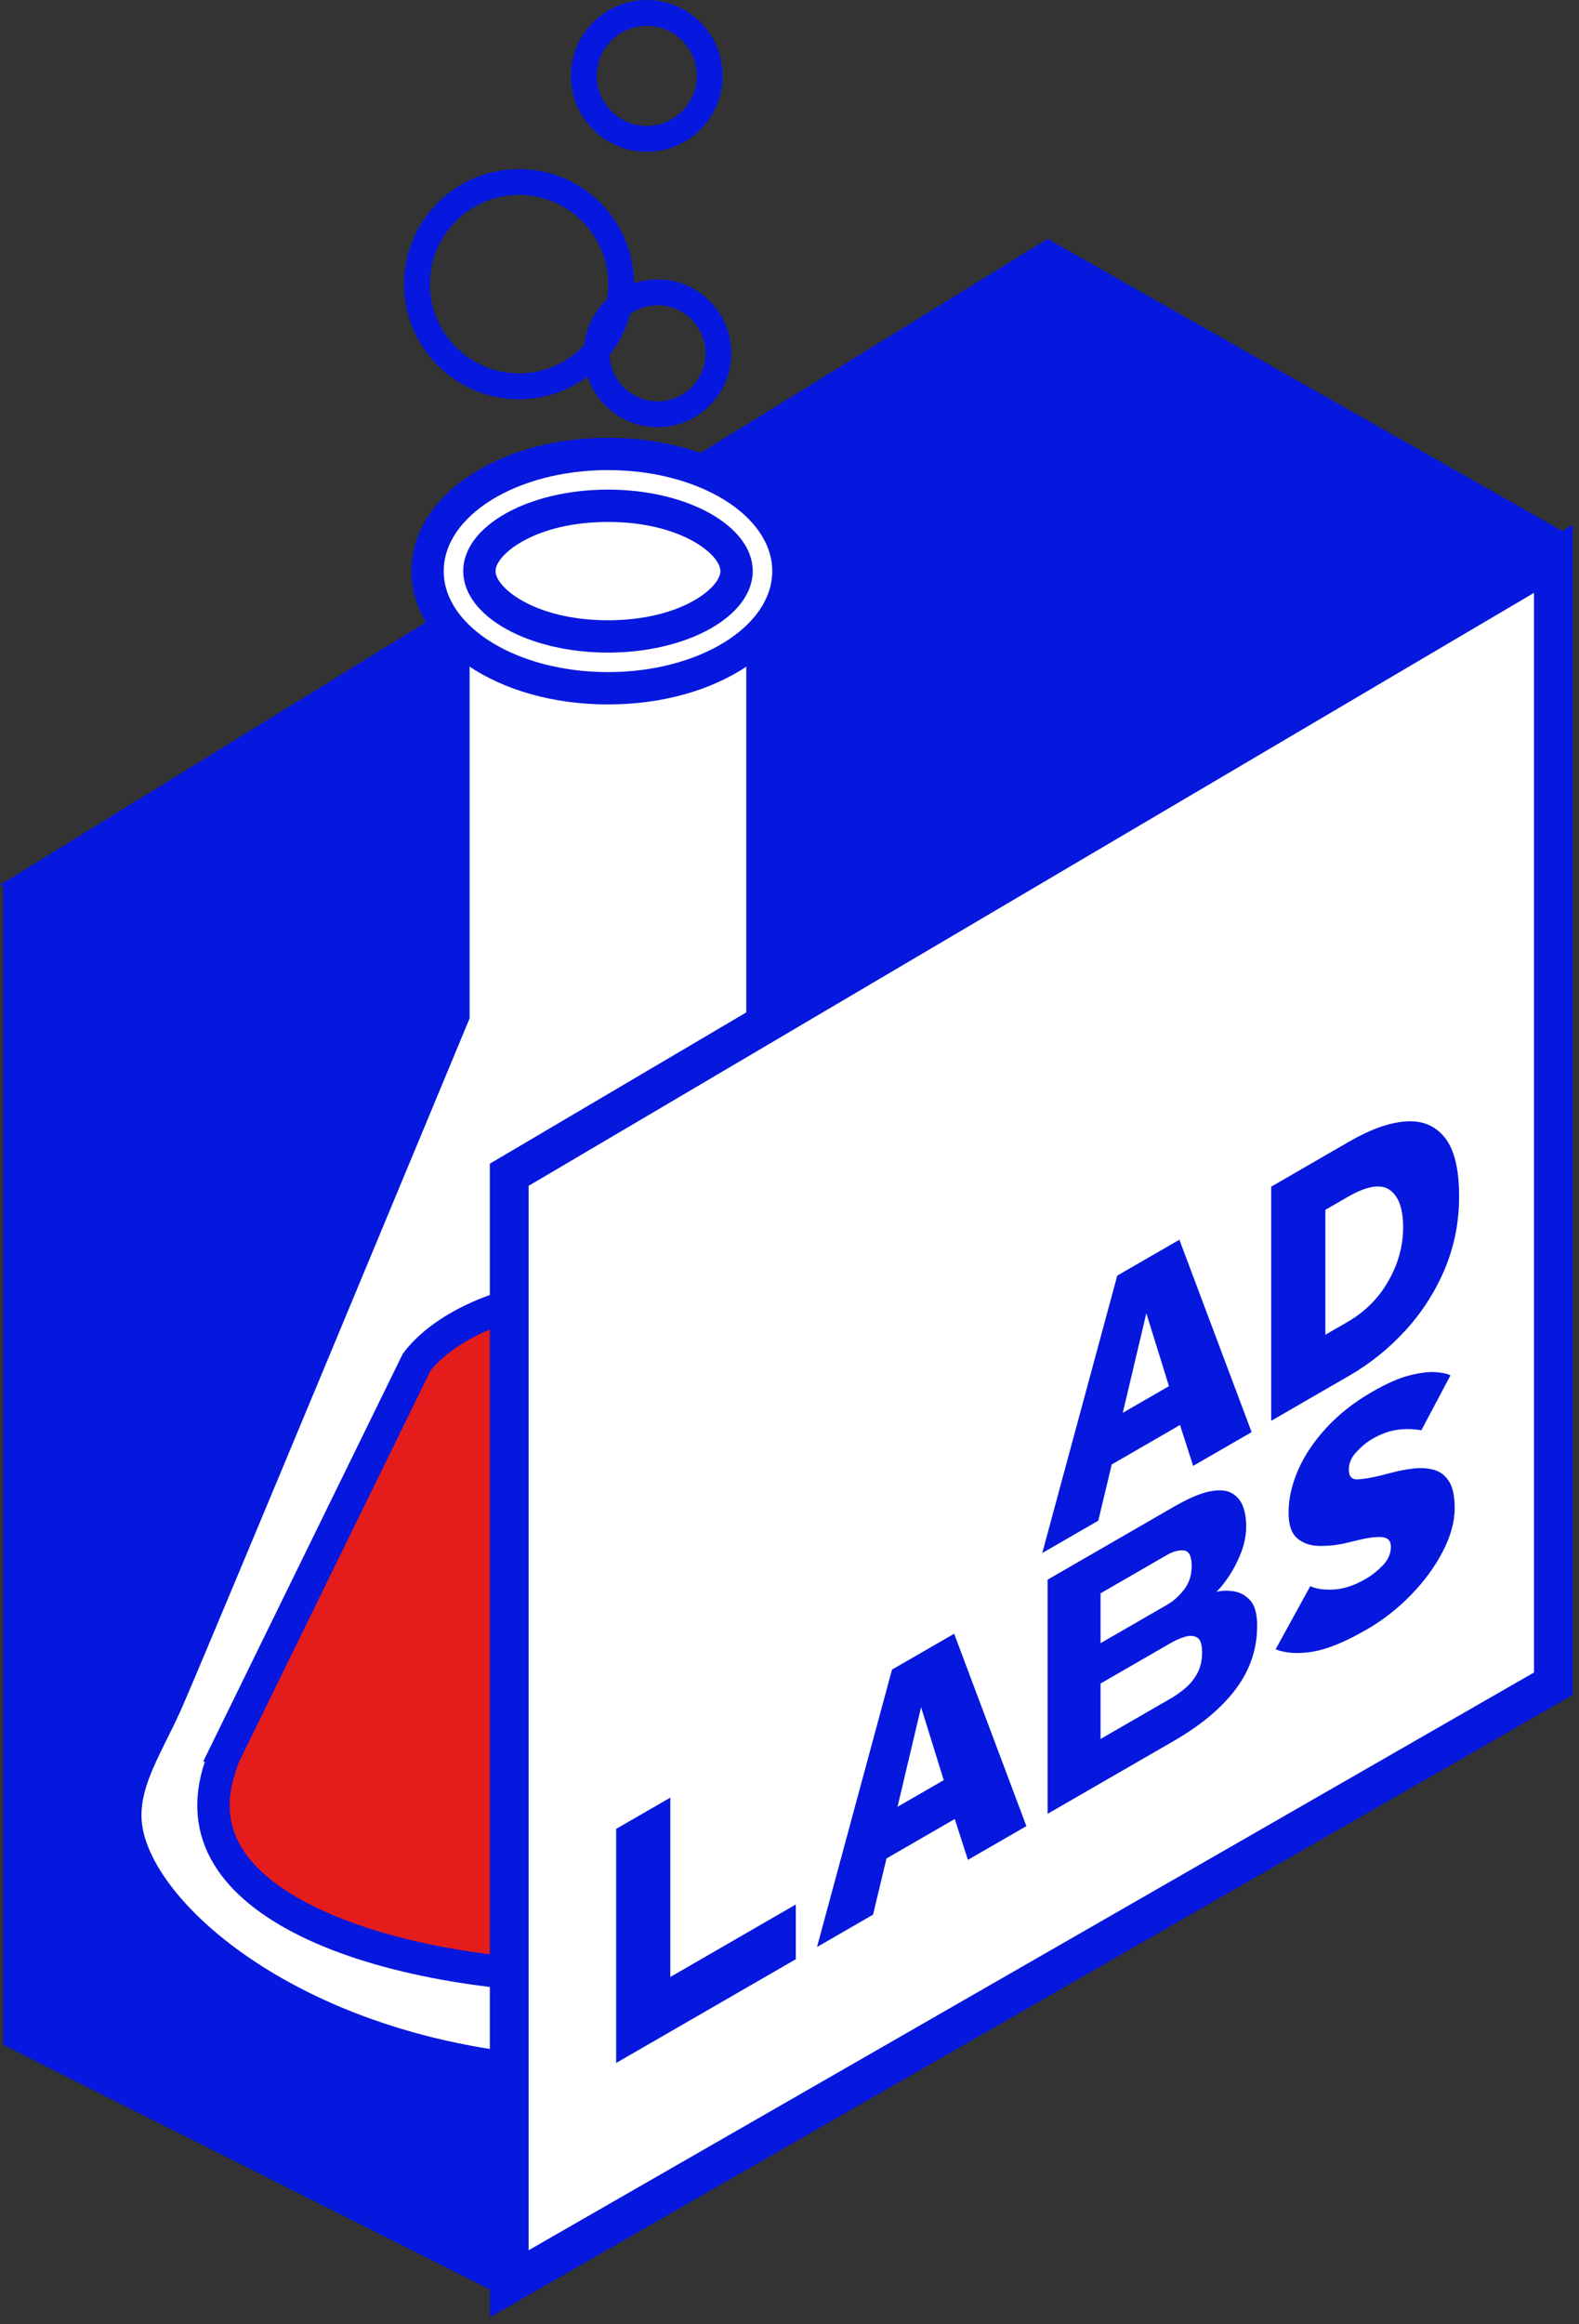 <svg width="157" height="231" viewBox="0 0 157 231" fill="none" xmlns="http://www.w3.org/2000/svg">
<rect x="0" y="0" width="157" height="231" fill="#333333" stroke="none"/>
<path d="M48.98 115.601V225.831L1.969 202.208V90.4L48.98 115.601Z" fill="#0618DD"/>
<path d="M50.633 228.515L0.313 203.231V87.637L50.633 114.607V228.515ZM3.622 201.19L47.325 223.152V116.591L3.622 93.165V201.19Z" fill="#0618DD"/>
<path d="M152.432 52.086L104.163 24.705L3.226 87.964L48.979 115.601L152.432 52.086Z" fill="#0618DD"/>
<path d="M48.96 117.522L0 87.95L104.162 23.739L155.774 53.017L48.96 117.522ZM6.445 87.978L48.995 113.677L149.122 53.049L104.197 27.564L6.445 87.978Z" fill="#0618DD"/>
<path d="M75.813 100.892V56.761C75.813 51.753 68.936 47.693 60.45 47.693C51.965 47.693 45.088 51.753 45.088 56.761V100.892C45.088 100.892 19.073 163.508 16.611 169.1C14.799 173.216 12.463 176.577 12.463 180.441C12.463 190.616 31.625 206.161 60.45 206.161C89.275 206.161 109.014 191.711 109.014 181.389C109.014 177.287 106.833 170.536 104.704 166.146C102.26 161.106 75.813 100.896 75.813 100.896V100.892Z" fill="white"/>
<path d="M60.45 207.768C47.206 207.768 34.544 204.47 24.805 198.486C16.2 193.196 10.854 186.284 10.854 180.44C10.854 177.195 12.242 174.399 13.713 171.438C14.191 170.476 14.686 169.478 15.139 168.453C17.482 163.135 41.534 105.254 43.48 100.572V56.761C43.48 50.776 50.936 46.084 60.45 46.084C69.965 46.084 77.421 50.772 77.421 56.761V100.554C79.473 105.226 103.837 160.67 106.151 165.443C108.371 170.026 110.623 176.973 110.623 181.388C110.623 193.586 88.706 207.768 60.454 207.768H60.45ZM60.45 49.301C52.994 49.301 46.693 52.718 46.693 56.761V101.215L46.57 101.51C45.51 104.067 20.524 164.206 18.079 169.749C17.598 170.844 17.085 171.874 16.59 172.868C15.234 175.593 14.065 177.95 14.065 180.44C14.065 188.939 31.675 204.551 60.447 204.551C89.219 204.551 107.402 190.608 107.402 181.388C107.402 177.5 105.263 170.992 103.254 166.844C100.823 161.832 75.42 103.996 74.338 101.538L74.201 101.229V56.761C74.201 52.718 67.9 49.301 60.447 49.301H60.45Z" fill="#0618DD"/>
<path d="M60.451 68.404C50.392 68.404 42.511 63.29 42.511 56.757C42.511 50.225 50.392 45.111 60.451 45.111C70.51 45.111 78.391 50.225 78.391 56.757C78.391 63.29 70.514 68.404 60.451 68.404ZM60.451 50.267C52.917 50.267 47.663 53.688 47.663 56.757C47.663 59.827 52.914 63.248 60.451 63.248C67.988 63.248 73.236 59.827 73.236 56.757C73.236 53.688 67.985 50.267 60.451 50.267Z" fill="white"/>
<path d="M60.451 70.013C49.489 70.013 40.905 64.193 40.905 56.761C40.905 49.33 49.493 43.51 60.451 43.51C71.409 43.51 79.996 49.33 79.996 56.761C79.996 64.193 71.409 70.013 60.451 70.013ZM60.451 46.723C51.445 46.723 44.119 51.226 44.119 56.761C44.119 62.297 51.445 66.799 60.451 66.799C69.456 66.799 76.783 62.297 76.783 56.761C76.783 51.226 69.456 46.723 60.451 46.723ZM60.451 64.861C52.513 64.861 46.058 61.229 46.058 56.761C46.058 52.294 52.513 48.662 60.451 48.662C68.388 48.662 74.844 52.297 74.844 56.761C74.844 61.225 68.388 64.861 60.451 64.861ZM60.451 51.876C53.219 51.876 49.271 55.104 49.271 56.761C49.271 58.419 53.219 61.647 60.451 61.647C67.682 61.647 71.63 58.419 71.63 56.761C71.63 55.104 67.686 51.876 60.451 51.876Z" fill="#0618DD"/>
<path d="M60.334 196.555C42.703 196.555 28.102 192.098 23.136 185.2C21.088 182.355 20.681 179.212 21.889 175.594L22.226 174.59C25.394 168.117 40.349 137.578 41.414 135.407C43.953 131.965 50.542 128.527 59.653 128.527C59.944 128.527 60.239 128.527 60.534 128.537C68.198 128.548 75.054 130.508 78.032 133.535C78.917 134.434 79.36 135.351 79.346 136.257L79.339 136.64L96.204 171.242L96.288 171.358C99.745 176.065 100.573 180.272 98.754 183.869C94.912 191.459 79.472 196.555 60.337 196.555H60.331H60.334Z" fill="#E51C1C"/>
<path d="M59.653 130.132C59.931 130.132 60.215 130.132 60.499 130.143H60.535H60.57C68.781 130.153 74.682 132.418 76.888 134.659C77.281 135.06 77.748 135.657 77.741 136.233L77.73 136.998L78.068 137.687L94.701 171.815L94.828 172.075L95 172.31C98.112 176.546 98.87 180.09 97.325 183.142C93.806 190.093 78.594 194.95 60.334 194.95C43.469 194.95 29.044 190.655 24.443 184.266C22.718 181.871 22.381 179.201 23.418 176.107L23.72 175.204C26.93 168.647 41.288 139.32 42.791 136.257C44.617 133.894 50.054 130.136 59.653 130.136M59.653 126.922C49.432 126.922 42.615 130.968 40.034 134.579L20.2 175.085H20.369C15.171 190.619 37.73 198.167 60.334 198.167C85.65 198.167 111.026 188.709 97.588 170.41L80.955 136.282C81.028 131.077 71.855 126.946 60.573 126.932C60.264 126.925 59.955 126.922 59.653 126.922Z" fill="#0618DD"/>
<path d="M50.631 116.757V226.984L154.452 167.343V55.542L50.631 116.757Z" fill="white"/>
<path d="M48.703 230.314V115.658L156.38 52.167V168.46L48.699 230.318L48.703 230.314ZM52.559 117.86V223.651L152.524 166.227V58.922L52.559 117.86Z" fill="#0618DD"/>
<path d="M103.632 154.352L111.088 126.781L117.266 123.216L124.449 142.337L118.636 145.691L117.326 141.631L110.54 145.55L109.202 151.138L103.632 154.352ZM111.636 140.419L116.23 137.767L113.979 130.522L111.636 140.423V140.419Z" fill="#0618DD"/>
<path d="M126.395 141.209V117.941L134.185 113.441C136.274 112.237 138.136 111.573 139.769 111.457C141.402 111.341 142.695 111.871 143.65 113.055C144.602 114.239 145.08 116.188 145.08 118.91C145.08 121.467 144.602 123.876 143.65 126.138C142.695 128.396 141.392 130.43 139.741 132.232C138.087 134.037 136.225 135.533 134.157 136.727L126.398 141.209H126.395ZM131.782 132.657L133.974 131.392C135.719 130.384 137.079 129.025 138.052 127.311C139.024 125.597 139.513 123.824 139.513 121.987C139.513 120.125 139.067 118.885 138.175 118.26C137.282 117.635 135.881 117.874 133.974 118.977L131.782 120.241V132.66V132.657Z" fill="#0618DD"/>
<path d="M61.263 205.04V181.771L66.65 178.663V196.488L79.126 189.284V194.724L61.263 205.036V205.04Z" fill="#0618DD"/>
<path d="M81.236 193.509L88.693 165.938L94.871 162.373L102.053 181.494L96.24 184.848L94.93 180.788L88.145 184.707L86.807 190.295L81.236 193.509ZM89.241 179.576L93.835 176.924L91.583 169.678L89.241 179.576Z" fill="#0618DD"/>
<path d="M104.162 180.271V157.002L116.694 149.767C118.134 148.935 119.321 148.426 120.255 148.236C121.189 148.046 121.92 148.096 122.447 148.384C122.974 148.672 123.349 149.104 123.574 149.683C123.799 150.263 123.908 150.923 123.908 151.667C123.908 152.549 123.746 153.417 123.42 154.263C123.096 155.113 122.703 155.882 122.247 156.578C121.79 157.269 121.358 157.814 120.954 158.211C121.46 158.081 122.029 158.063 122.657 158.155C123.286 158.246 123.834 158.548 124.301 159.057C124.768 159.57 125 160.406 125 161.572C125 163.876 124.294 165.973 122.886 167.859C121.474 169.745 119.412 171.473 116.694 173.039L104.162 180.274V180.271ZM109.427 163.314L116.054 159.489C116.683 159.127 117.245 158.622 117.744 157.972C118.239 157.326 118.488 156.56 118.488 155.675C118.488 154.674 118.229 154.151 117.712 154.098C117.196 154.049 116.641 154.193 116.054 154.533L109.427 158.358V163.31V163.314ZM109.427 172.836L116.448 168.782C116.873 168.537 117.326 168.217 117.804 167.827C118.281 167.437 118.685 166.946 119.022 166.356C119.356 165.765 119.525 165.052 119.525 164.217C119.525 163.426 119.356 162.935 119.022 162.745C118.689 162.555 118.281 162.534 117.804 162.682C117.326 162.829 116.876 163.026 116.448 163.272L109.427 167.325V172.836Z" fill="#0618DD"/>
<path d="M126.832 163.926L130.278 157.649C130.878 157.923 131.668 158.032 132.645 157.979C133.621 157.927 134.678 157.568 135.816 156.912C136.396 156.578 136.954 156.132 137.492 155.581C138.029 155.026 138.296 154.407 138.296 153.719C138.296 153.143 138.004 152.827 137.425 152.774C136.845 152.722 136.02 152.827 134.945 153.09L133.755 153.378C132.873 153.575 131.998 153.666 131.131 153.645C130.263 153.628 129.543 153.371 128.974 152.88C128.406 152.388 128.121 151.545 128.121 150.347C128.121 148.974 128.437 147.562 129.069 146.108C129.702 144.658 130.643 143.256 131.886 141.904C133.129 140.555 134.643 139.365 136.427 138.336C137.843 137.517 139.072 136.976 140.115 136.706C141.155 136.439 142.019 136.327 142.707 136.372C143.396 136.418 143.898 136.527 144.221 136.695L141.323 142.157C140.572 142.016 139.789 141.995 138.974 142.101C138.159 142.206 137.32 142.508 136.463 143.003C135.904 143.326 135.374 143.762 134.868 144.306C134.362 144.854 134.113 145.437 134.113 146.055C134.113 146.744 134.415 147.067 135.016 147.032C135.616 146.997 136.378 146.867 137.302 146.642L138.331 146.379C139.062 146.178 139.796 146.038 140.537 145.954C141.278 145.869 141.959 145.915 142.581 146.087C143.202 146.259 143.701 146.642 144.077 147.235C144.453 147.829 144.639 148.711 144.639 149.887C144.639 151.239 144.246 152.672 143.462 154.19C142.679 155.707 141.625 157.143 140.308 158.506C138.988 159.865 137.523 161.01 135.915 161.941C133.769 163.181 131.97 163.919 130.52 164.157C129.069 164.396 127.844 164.319 126.832 163.926Z" fill="#0618DD"/>
<path d="M65.379 42.458C61.33 42.458 58.035 39.164 58.035 35.114C58.035 31.064 61.33 27.77 65.379 27.77C69.429 27.77 72.723 31.064 72.723 35.114C72.723 39.164 69.429 42.458 65.379 42.458ZM65.379 30.341C62.748 30.341 60.606 32.483 60.606 35.114C60.606 37.745 62.748 39.887 65.379 39.887C68.01 39.887 70.152 37.745 70.152 35.114C70.152 32.483 68.01 30.341 65.379 30.341Z" fill="#0618DD"/>
<path d="M51.611 39.681C45.303 39.681 40.172 34.55 40.172 28.242C40.172 21.934 45.303 16.803 51.611 16.803C57.919 16.803 63.05 21.934 63.05 28.242C63.05 34.55 57.919 39.681 51.611 39.681ZM51.611 19.374C46.722 19.374 42.743 23.353 42.743 28.242C42.743 33.131 46.722 37.11 51.611 37.11C56.5 37.11 60.48 33.131 60.48 28.242C60.48 23.353 56.5 19.374 51.611 19.374Z" fill="#0618DD"/>
<path d="M64.31 15.088C60.148 15.088 56.766 11.703 56.766 7.544C56.766 3.386 60.148 0 64.31 0C68.472 0 71.854 3.386 71.854 7.544C71.854 11.703 68.468 15.088 64.31 15.088ZM64.31 2.571C61.567 2.571 59.337 4.801 59.337 7.544C59.337 10.287 61.567 12.518 64.31 12.518C67.053 12.518 69.283 10.287 69.283 7.544C69.283 4.801 67.053 2.571 64.31 2.571Z" fill="#0618DD"/>
</svg>
